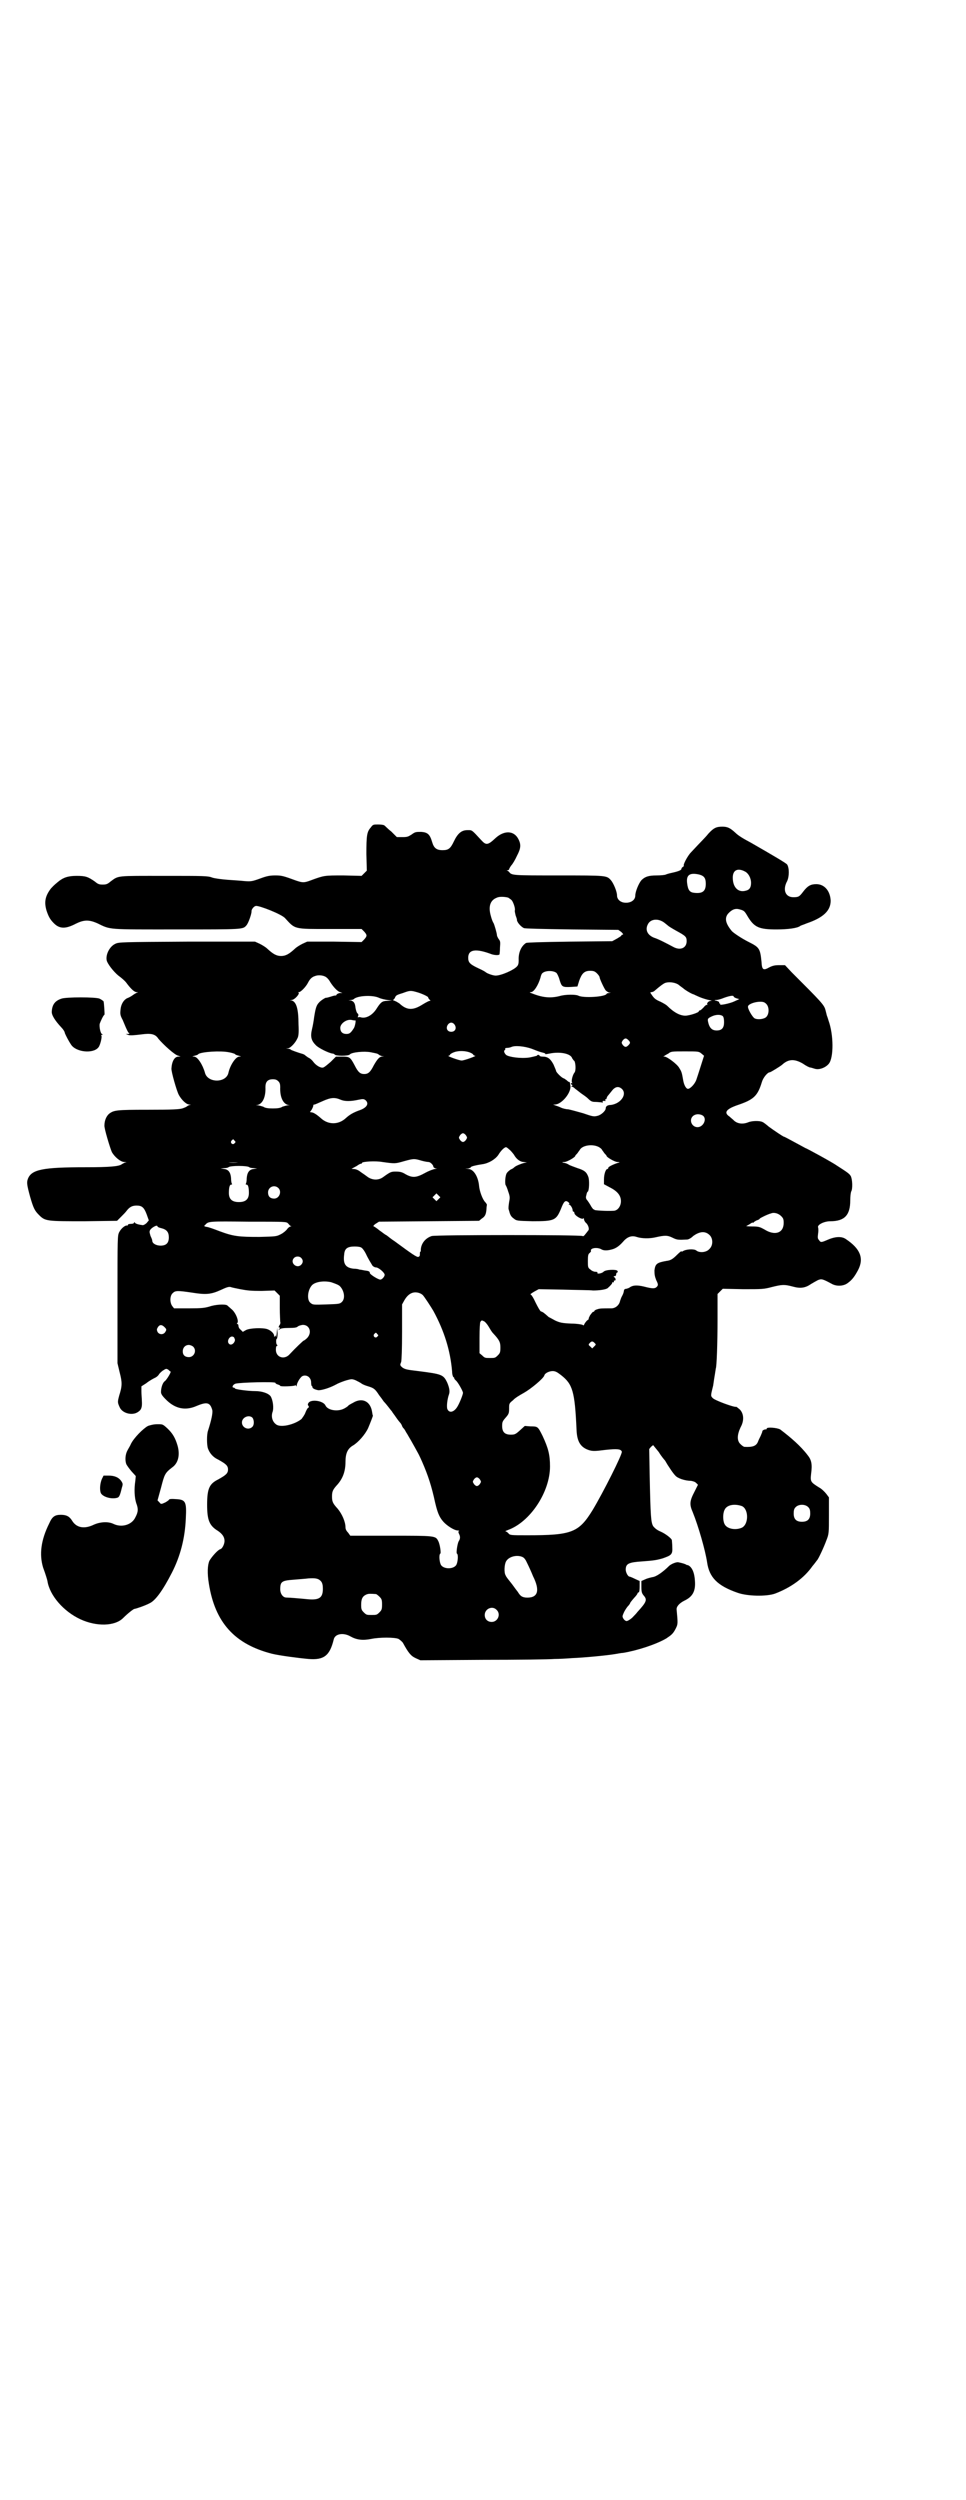 <?xml version="1.0" standalone="no"?>
<!DOCTYPE svg PUBLIC "-//W3C//DTD SVG 20010904//EN"
 "http://www.w3.org/TR/2001/REC-SVG-20010904/DTD/svg10.dtd">
<svg version="1.0" xmlns="http://www.w3.org/2000/svg"
 width="1110pt" height="2870pt" viewBox="0 0 1110 2870"
 preserveAspectRatio="xMidYMid meet">
<g transform="translate(0,2870) scale(0.5,-0.5)"
fill="#000000" stroke="none">
<path d="M852 3840 c-9 -10 -10 -19 -10 -61 l1 -38 -6 -6 -6 -6 -42 1 c-44 0
-44 0 -74 -11 -16 -6 -19 -6 -34 -1 -30 11 -34 12 -48 12 -12 0 -19 -1 -35 -7
-19 -7 -22 -7 -36 -6 -8 1 -26 2 -39 3 -13 1 -29 3 -35 5 -10 4 -19 4 -111 4
-111 0 -104 1 -123 -13 -7 -6 -10 -7 -18 -7 -8 0 -11 1 -18 7 -16 11 -21 13
-42 13 -20 0 -31 -4 -43 -14 -11 -9 -12 -11 -16 -15 -13 -17 -16 -31 -10 -51
5 -15 9 -21 17 -29 13 -13 27 -13 50 -1 18 9 30 10 50 1 31 -15 21 -14 182
-14 153 0 152 0 160 9 5 5 13 29 12 33 0 4 5 11 10 12 8 1 59 -19 67 -28 24
-26 19 -25 104 -25 l72 0 6 -6 c7 -8 7 -10 0 -18 l-6 -6 -63 1 -62 0 -11 -5
c-6 -3 -14 -8 -17 -11 -13 -12 -21 -17 -32 -17 -11 0 -19 5 -32 17 -3 3 -11 8
-17 11 l-11 5 -156 0 c-150 -1 -157 -1 -165 -5 -13 -6 -22 -24 -20 -37 1 -8
16 -27 27 -36 7 -5 15 -12 18 -16 11 -15 19 -22 24 -22 4 0 4 -1 1 -1 -2 -1
-6 -3 -10 -6 -4 -3 -10 -6 -13 -7 -8 -4 -14 -14 -15 -26 -1 -10 -1 -13 5 -24
3 -7 7 -17 9 -21 2 -4 4 -9 6 -9 1 -1 0 -2 -3 -2 l-5 0 5 -2 c5 -2 14 -1 31 1
22 3 32 1 39 -10 11 -13 38 -38 46 -39 l5 -2 -5 0 c-9 0 -15 -11 -16 -27 -1
-6 12 -52 17 -61 6 -11 17 -22 24 -22 5 -1 5 -1 1 -1 -3 -1 -5 -2 -6 -3 -1 -1
-5 -3 -11 -5 -8 -2 -20 -3 -79 -3 -73 0 -78 -1 -89 -9 -6 -5 -11 -15 -11 -27
-1 -6 13 -52 17 -61 6 -11 20 -23 29 -23 5 0 6 -1 2 -1 -3 -1 -6 -3 -8 -4 -6
-5 -27 -7 -84 -7 -97 0 -124 -5 -132 -27 -3 -8 -2 -14 5 -40 8 -28 11 -33 21
-43 14 -14 18 -14 104 -14 l75 1 9 9 c5 5 11 11 13 14 7 9 13 12 23 12 12 0
17 -4 23 -20 l5 -14 -5 -6 c-3 -3 -7 -5 -9 -5 -8 1 -17 3 -18 6 -1 1 -2 1 -2
0 0 -2 -3 -3 -7 -3 -4 0 -7 -1 -7 -2 0 -1 -1 -2 -1 -2 -5 2 -15 -7 -19 -15 -4
-8 -4 -10 -4 -155 l0 -146 5 -21 c6 -23 6 -31 -1 -53 -4 -15 -4 -16 1 -27 6
-14 29 -20 42 -11 8 5 10 11 9 26 0 5 -1 14 -1 21 l0 12 11 7 c6 5 15 10 19
12 5 2 9 6 10 8 1 2 5 6 9 9 8 5 8 5 13 2 2 -2 4 -4 5 -4 2 -1 -9 -19 -13 -22
-5 -3 -9 -15 -9 -25 0 -4 2 -8 10 -16 21 -22 45 -28 72 -16 24 10 31 8 36 -10
1 -7 -2 -22 -10 -47 -3 -8 -3 -33 0 -41 4 -11 12 -20 23 -25 18 -10 23 -14 23
-23 0 -9 -5 -13 -23 -23 -20 -10 -25 -21 -25 -58 0 -35 5 -48 25 -60 10 -7 15
-14 15 -23 0 -7 -5 -18 -10 -19 -6 -2 -20 -18 -25 -27 -4 -10 -5 -28 -1 -52
14 -89 59 -139 145 -161 16 -4 61 -10 84 -12 36 -3 49 8 58 45 3 13 22 16 38
7 14 -8 28 -10 48 -6 19 4 54 4 63 0 3 -2 8 -6 10 -9 12 -22 18 -30 29 -35
l11 -5 145 1 c79 0 153 1 163 2 10 0 29 1 41 2 27 1 79 6 97 9 7 1 16 3 20 3
31 5 75 19 99 33 12 8 16 11 22 23 5 10 5 11 2 43 -1 7 6 15 18 21 19 9 26 22
24 46 -1 16 -5 27 -12 33 -3 2 -5 3 -5 3 0 -1 -1 -1 -2 0 -3 2 -9 4 -19 6 -4
1 -15 -3 -21 -8 -15 -15 -30 -25 -38 -26 -5 -1 -13 -3 -17 -5 l-9 -4 0 -13 c0
-12 1 -15 5 -20 9 -10 7 -15 -14 -38 -3 -4 -7 -8 -9 -10 -4 -5 -13 -11 -16
-11 -2 0 -5 2 -7 5 -3 5 -3 6 0 13 2 5 6 11 9 15 3 3 6 7 6 8 0 1 3 5 10 13 3
3 6 7 7 9 0 2 2 3 3 3 1 0 2 5 2 13 l0 13 -11 5 c-6 3 -11 5 -12 5 -4 0 -9 10
-9 16 0 14 7 17 38 19 27 2 33 3 47 7 20 7 23 9 22 26 0 7 -1 14 -1 16 -1 4
-15 15 -27 20 -7 3 -12 7 -16 12 -5 9 -6 21 -8 118 l-1 59 4 5 5 4 13 -16 c6
-10 13 -18 14 -19 1 -1 5 -9 10 -16 5 -8 11 -16 14 -19 5 -6 22 -12 36 -12 5
-1 9 -2 12 -5 l4 -4 -8 -16 c-11 -21 -12 -29 -4 -47 13 -32 29 -88 33 -115 5
-35 24 -54 70 -70 22 -8 66 -9 86 -2 37 14 67 36 86 63 6 7 10 13 11 14 3 3
16 31 21 45 6 15 6 17 6 57 l0 42 -6 8 c-4 5 -11 12 -17 15 -19 12 -20 13 -18
31 3 22 1 32 -8 43 -16 21 -38 40 -63 59 -7 4 -31 6 -31 2 0 -1 -1 -2 -1 -2
-3 1 -9 -2 -9 -4 0 -2 -2 -6 -4 -11 -2 -4 -5 -10 -6 -13 -4 -10 -12 -13 -31
-12 -2 0 -6 3 -9 6 -9 8 -8 22 0 39 9 16 7 32 -2 41 -4 3 -7 6 -8 6 -4 -2 -50
15 -54 20 -5 5 -5 5 1 29 1 8 3 20 4 26 1 7 2 12 2 13 2 3 4 58 4 111 l0 60 6
6 6 6 47 -1 c44 0 47 0 66 5 24 6 29 6 48 1 18 -5 29 -3 42 6 5 3 12 7 16 9 8
3 10 3 32 -9 11 -6 27 -5 36 2 10 7 16 15 24 30 14 27 5 49 -28 71 -10 7 -25
6 -43 -2 -14 -6 -15 -6 -19 0 -3 3 -3 6 -2 14 1 6 1 12 0 15 -2 6 14 14 28 14
33 0 46 14 46 48 0 9 1 17 2 20 4 6 3 29 -1 36 -3 5 -7 8 -32 24 -8 6 -70 40
-72 40 0 0 -11 6 -24 13 -13 7 -24 13 -25 13 -2 0 -24 15 -35 23 -6 5 -12 10
-15 11 -6 3 -24 3 -33 -1 -13 -5 -26 -3 -34 6 -1 1 -5 4 -8 7 -14 9 -9 17 16
26 39 13 48 21 58 54 3 10 13 22 18 22 2 0 23 13 28 17 15 14 29 14 48 3 7 -5
15 -9 17 -9 2 0 7 -2 11 -3 10 -3 25 3 32 12 11 14 11 66 -1 99 -2 7 -4 12 -4
12 0 0 -1 5 -3 12 -3 12 -10 19 -78 87 l-15 16 -13 0 c-10 0 -15 -1 -23 -5
-14 -8 -17 -6 -18 13 -3 30 -5 33 -29 45 -16 8 -34 20 -39 25 -15 18 -17 30
-9 40 9 10 17 13 27 10 11 -3 11 -4 20 -19 14 -22 25 -27 64 -27 27 0 49 3 55
8 1 1 8 3 15 6 38 13 55 29 55 52 -1 22 -14 38 -33 38 -13 0 -20 -4 -30 -17
-9 -12 -11 -13 -23 -13 -18 0 -25 17 -14 37 5 11 5 30 0 38 -2 3 -29 19 -83
50 -19 10 -30 17 -36 23 -12 11 -18 14 -30 14 -14 0 -20 -3 -32 -16 -8 -10
-15 -16 -40 -43 -8 -8 -20 -31 -16 -31 0 0 -1 -1 -2 -2 -2 -1 -4 -3 -4 -5 0
-3 -8 -6 -22 -9 -5 -1 -12 -3 -14 -4 -2 -1 -11 -2 -21 -2 -19 0 -27 -3 -35
-11 -6 -7 -14 -26 -14 -35 0 -12 -13 -19 -28 -16 -8 2 -14 8 -14 16 0 9 -8 28
-14 35 -10 11 -9 11 -120 11 -106 0 -108 0 -114 8 -1 1 -2 2 -4 3 -2 0 -2 1 1
1 1 0 3 1 3 2 0 1 2 5 5 9 3 3 9 13 13 22 9 17 10 26 3 39 -10 19 -32 20 -52
2 -18 -17 -22 -17 -33 -5 -23 25 -21 23 -32 23 -13 0 -22 -7 -31 -26 -8 -17
-13 -20 -26 -20 -14 0 -20 5 -24 19 -5 17 -10 22 -25 23 -12 0 -14 0 -22 -6
-8 -5 -10 -6 -21 -6 l-13 0 -13 13 c-8 6 -14 13 -16 14 -1 1 -7 2 -14 2 -11 0
-12 0 -17 -7z m860 -101 c8 -4 14 -15 14 -26 0 -10 -3 -16 -12 -18 -17 -5 -30
7 -30 30 0 17 11 23 28 14z m-105 -7 c11 -3 15 -8 15 -21 0 -17 -7 -23 -26
-21 -11 1 -15 6 -17 23 -2 18 6 24 28 19z m-439 -53 c3 -2 6 -4 8 -6 4 -5 9
-20 7 -24 0 -2 1 -7 2 -11 2 -5 3 -9 3 -9 -1 -5 8 -16 16 -20 3 -1 37 -2 111
-3 l106 -1 7 -5 c4 -4 5 -6 3 -6 -2 0 -3 -1 -3 -2 0 -1 -5 -4 -10 -7 l-11 -6
-97 -1 c-72 -1 -98 -2 -101 -3 -11 -7 -18 -22 -17 -40 0 -7 -1 -11 -4 -14 -7
-8 -36 -21 -49 -21 -6 0 -20 5 -23 8 -1 1 -8 5 -17 9 -19 9 -23 13 -23 24 0
19 17 22 54 8 6 -2 17 -3 18 0 0 0 1 7 1 15 1 13 1 15 -3 20 -2 3 -4 7 -4 9 0
4 -6 25 -8 28 -1 1 -4 8 -6 16 -6 21 -2 36 14 42 6 3 19 2 26 0z m358 -57 c5
-4 9 -7 10 -8 1 -1 9 -6 18 -11 22 -12 24 -14 24 -24 0 -16 -15 -22 -31 -13
-15 8 -34 18 -44 21 -15 6 -21 18 -14 31 6 12 23 14 37 4z m-247 -116 c1 -1 5
-8 7 -16 5 -16 6 -17 27 -16 l14 1 4 13 c6 17 12 23 25 23 8 0 11 -1 16 -6 3
-3 6 -7 6 -9 0 -3 10 -25 14 -30 2 -2 5 -4 8 -5 5 0 5 0 0 -1 -3 0 -6 -1 -6
-2 -3 -7 -54 -10 -65 -4 -6 3 -30 3 -43 -1 -20 -5 -38 -4 -63 6 -6 2 -7 3 -3
3 7 0 17 16 22 33 1 5 3 10 5 11 7 6 25 6 32 0z m-529 -10 c3 -2 7 -7 9 -11 7
-11 17 -22 23 -23 l5 -2 -5 0 c-3 0 -7 -2 -8 -3 -1 -2 -2 -3 -2 -3 0 1 -5 0
-11 -2 -6 -2 -11 -3 -11 -3 0 2 -13 -6 -17 -11 -6 -6 -8 -14 -11 -33 -1 -8 -3
-20 -5 -28 -4 -17 -2 -26 9 -37 7 -7 30 -18 38 -19 2 0 4 -1 5 -2 1 -4 32 -4
35 0 4 5 33 8 48 5 15 -3 15 -3 18 -5 2 -2 5 -3 8 -4 l5 0 -5 -1 c-6 0 -11 -6
-19 -20 -8 -16 -13 -20 -22 -20 -9 0 -14 4 -22 20 -10 19 -12 20 -28 20 l-15
0 -12 -12 c-7 -6 -14 -12 -17 -13 -6 -2 -17 5 -23 13 -2 3 -7 8 -12 10 -4 3
-7 5 -8 6 -1 1 -2 1 -4 2 -11 3 -27 9 -28 10 0 1 -3 2 -6 2 l-5 1 5 0 c6 1 17
13 21 22 3 5 4 12 3 33 0 36 -5 52 -16 55 -5 0 -5 0 0 1 7 0 20 15 16 17 -2 0
-1 1 1 1 4 0 16 12 21 22 4 8 9 13 16 15 7 3 20 2 26 -3z m808 -16 c4 -3 9 -7
12 -9 4 -4 21 -14 24 -14 0 0 6 -3 13 -6 7 -3 17 -6 22 -7 6 -1 8 -2 5 -2 -6
0 -11 -6 -8 -9 0 -1 0 -1 -1 0 -2 0 -5 -2 -8 -6 -4 -4 -7 -7 -9 -7 -1 0 -2 -1
-2 -2 0 -3 -22 -10 -31 -10 -12 0 -26 7 -42 23 -2 2 -9 6 -15 9 -12 5 -15 8
-21 17 -3 4 -3 5 0 5 2 0 4 1 6 2 15 13 21 17 25 19 8 3 21 2 30 -3z m-600
-18 c11 -3 26 -10 26 -12 0 -1 1 -3 3 -5 3 -3 3 -3 0 -3 -1 0 -9 -4 -17 -9
-21 -13 -35 -13 -52 3 -3 2 -8 5 -11 6 -3 1 -5 2 -4 2 1 0 4 3 5 6 2 5 5 6 18
10 16 6 18 6 32 2z m-87 -13 c4 -2 13 -4 19 -5 l11 -1 -11 -1 c-11 0 -15 -3
-24 -17 -9 -15 -24 -24 -36 -21 -3 1 -6 1 -7 0 -1 0 -1 1 0 3 1 2 1 4 -1 6 -2
1 -4 7 -5 13 -1 11 -4 15 -11 17 l-5 0 5 1 c3 0 6 1 7 2 8 8 43 10 58 3z m815
3 c0 -1 3 -3 6 -4 l7 -2 -11 -5 c-10 -5 -35 -10 -33 -7 1 1 0 2 -1 2 -1 0 -2
1 -1 2 0 2 -3 3 -6 4 -6 1 -6 2 -1 2 3 0 11 2 18 5 14 5 22 6 22 3z m75 -17
c7 -7 7 -23 0 -30 -5 -5 -20 -7 -27 -3 -5 3 -16 22 -15 27 0 5 15 11 28 11 7
0 10 -1 14 -5z m-100 -28 c2 -2 3 -7 3 -14 0 -13 -5 -19 -17 -19 -11 0 -17 6
-20 21 -1 6 0 7 8 11 10 5 21 5 26 1z m-845 -10 c3 3 0 -14 -3 -18 -7 -11 -10
-13 -17 -13 -9 0 -14 5 -14 14 0 10 15 21 27 18 4 -1 7 -1 7 -1z m229 -10 c5
-8 1 -16 -8 -16 -9 0 -13 8 -8 16 2 3 5 5 8 5 3 0 6 -2 8 -5z m399 -35 c5 -5
5 -7 0 -12 -5 -5 -8 -5 -13 1 -3 5 -3 5 0 10 5 6 8 6 13 1z m-222 -20 c18 -7
18 -7 26 -9 4 -1 6 -2 5 -3 0 -1 4 0 10 1 24 5 49 0 52 -11 1 -1 3 -5 5 -6 3
-5 4 -23 0 -27 -4 -5 -8 -20 -5 -23 1 -2 1 -2 0 -1 -2 1 -3 0 -3 -1 0 -1 1 -2
3 -3 1 0 1 -1 -1 -3 -3 -2 -3 -2 0 -1 2 0 5 -2 8 -5 3 -2 9 -7 13 -10 4 -3 12
-8 16 -12 7 -7 10 -8 17 -8 5 0 11 -1 14 -1 3 -1 4 -1 3 1 -1 2 1 3 6 2 1 0 1
1 0 2 -1 1 0 2 1 2 1 0 2 1 2 2 0 1 1 3 2 5 1 1 5 6 9 11 8 11 16 13 24 6 13
-12 -2 -34 -25 -37 -8 0 -12 -3 -12 -8 0 -5 -10 -15 -19 -17 -8 -2 -10 -2 -33
6 -14 4 -29 8 -34 9 -5 0 -13 2 -17 4 -4 2 -10 4 -13 5 l-5 2 5 0 c15 1 36 26
35 42 0 2 -1 5 -1 7 0 1 -1 3 -2 3 0 -1 -3 1 -6 4 -3 2 -6 4 -6 4 -4 0 -18 14
-18 17 0 1 -3 8 -6 15 -7 13 -13 18 -25 18 -4 0 -7 1 -7 2 0 1 -1 2 -3 2 -2 0
-3 -1 -3 -2 0 0 -7 -2 -17 -4 -20 -3 -48 1 -54 6 -4 4 -6 9 -3 11 1 1 2 2 1 3
-1 1 1 2 4 2 3 0 8 1 10 2 8 4 30 2 47 -4z m-139 -10 c3 -1 5 -4 5 -4 0 -1 2
-2 4 -2 5 0 -25 -11 -31 -11 -6 0 -36 11 -30 11 1 0 3 1 3 2 0 2 9 7 17 8 11
2 25 0 32 -4z m-557 2 c6 -1 12 -3 14 -4 1 -2 5 -3 9 -4 6 -2 6 -2 1 -2 -8 0
-21 -19 -25 -37 -5 -24 -48 -24 -54 0 -5 18 -17 37 -25 37 -5 0 -5 0 1 2 4 1
8 2 9 4 8 5 50 8 70 4z m1086 -3 l6 -5 -7 -22 c-4 -13 -9 -28 -11 -34 -4 -10
-14 -20 -19 -20 -4 0 -9 8 -11 20 -3 18 -4 20 -9 28 -5 9 -28 26 -34 26 -3 0
-3 1 -1 1 1 1 6 4 10 6 6 5 8 5 38 5 31 0 32 0 38 -5z m-972 -64 c3 -3 4 -7 4
-13 -1 -22 6 -38 18 -41 5 0 5 0 -1 -1 -3 0 -8 -2 -12 -3 -4 -3 -11 -4 -22 -4
-11 0 -18 1 -22 4 -4 1 -9 3 -12 3 -6 1 -6 1 -1 1 12 3 19 19 18 41 0 12 5 18
17 18 6 0 9 -1 13 -5z m143 -42 c9 -4 23 -4 41 0 10 2 12 2 16 -1 9 -8 3 -18
-16 -24 -13 -5 -20 -9 -29 -17 -17 -16 -41 -16 -58 0 -9 8 -17 13 -21 13 -3 0
-4 1 -3 2 2 1 8 12 7 15 0 0 1 1 3 1 1 0 10 4 19 8 18 8 27 9 41 3z m833 -37
c9 -8 0 -26 -13 -26 -13 0 -20 16 -11 25 6 6 17 6 24 1z m-545 -45 c3 -5 3 -5
0 -10 -2 -3 -5 -5 -7 -5 -2 0 -5 2 -7 5 -3 5 -3 5 0 10 2 3 5 5 7 5 2 0 5 -2
7 -5z m-532 -12 c3 -3 3 -3 0 -6 -4 -5 -11 1 -7 6 4 4 4 4 7 0z m836 -14 c4
-2 8 -5 9 -8 2 -2 4 -6 6 -8 2 -2 4 -4 4 -5 0 -3 19 -14 25 -14 6 0 6 -1 1 -2
-10 -3 -22 -9 -22 -11 0 -2 -1 -3 -2 -3 -4 0 -8 -12 -8 -24 l0 -11 13 -7 c18
-9 26 -19 26 -32 0 -12 -8 -22 -17 -22 -17 -1 -44 1 -44 2 0 1 -1 2 -2 1 0 0
-4 4 -7 10 -3 5 -7 11 -9 13 -1 2 -2 4 -1 8 1 3 1 6 2 7 0 1 1 3 2 3 3 3 4 26
1 34 -4 11 -9 15 -25 20 -8 3 -17 6 -20 8 -3 2 -8 4 -11 4 -5 1 -5 2 1 2 6 0
25 11 25 14 0 1 2 3 4 5 2 2 4 6 6 8 5 11 28 15 43 8z m-205 -6 c3 -2 8 -8 11
-12 6 -11 15 -17 23 -17 l7 -1 -6 -1 c-8 -2 -20 -7 -23 -10 -2 -2 -5 -4 -8 -5
-3 -2 -7 -5 -9 -8 -4 -5 -5 -24 -3 -28 1 -1 4 -8 6 -15 4 -11 4 -14 2 -24 -1
-7 -2 -14 -1 -17 1 -3 2 -6 2 -7 2 -6 4 -10 10 -14 6 -5 7 -5 43 -6 50 0 54 2
65 28 7 18 10 21 17 16 3 -3 3 -4 2 -5 -2 0 -2 -1 0 -1 3 0 8 -8 8 -13 0 -2 1
-3 2 -3 1 0 2 -1 2 -3 0 -6 19 -17 21 -12 0 1 1 0 1 -2 0 -2 2 -7 6 -10 5 -6
7 -15 3 -17 0 -1 -3 -4 -6 -8 -3 -4 -5 -5 -6 -4 -2 3 -338 3 -347 0 -15 -5
-25 -18 -25 -33 0 -2 0 -3 -1 -3 -1 0 -1 -2 -1 -5 0 -5 -1 -6 -4 -7 -4 0 -12
5 -54 36 -8 5 -16 12 -19 14 -3 1 -10 7 -16 11 -6 5 -12 9 -13 9 -2 1 0 3 4 6
l8 5 115 1 115 1 6 5 c8 5 10 10 11 22 0 5 1 9 1 10 0 0 -1 3 -4 6 -6 6 -13
25 -14 37 -2 22 -13 39 -25 39 l-7 1 7 0 c3 1 6 2 6 3 0 2 13 5 27 7 14 2 29
11 36 21 6 10 14 18 18 18 1 0 4 -2 7 -5z m-201 -26 c7 -2 14 -3 16 -3 4 0 11
-7 11 -11 0 -1 2 -3 6 -4 4 0 4 0 -2 -1 -3 0 -14 -4 -23 -9 -20 -11 -29 -12
-45 -3 -8 5 -13 6 -22 6 -11 0 -12 0 -30 -13 -10 -7 -23 -7 -34 0 -4 3 -11 8
-17 12 -6 5 -12 7 -17 7 -4 0 -5 1 -3 1 2 1 7 4 11 6 4 3 8 5 9 5 2 0 3 1 3 2
0 3 31 5 47 2 29 -4 29 -4 50 2 22 6 23 6 40 1z m-422 -4 c-6 -1 -16 -1 -22 0
-5 0 0 0 12 0 12 0 17 0 10 0z m26 -11 c1 -1 5 -2 10 -2 l8 -1 -8 -1 c-10 -1
-15 -8 -16 -21 0 -6 -1 -12 -2 -13 -1 -1 0 -2 2 -2 3 0 5 -6 5 -19 0 -14 -7
-21 -23 -21 -16 0 -23 7 -23 21 0 13 2 19 5 19 2 0 3 1 2 2 -1 1 -2 7 -2 13
-1 13 -6 20 -16 21 l-8 1 8 1 c5 0 9 1 10 2 4 4 44 4 48 0z m67 -48 c8 -8 2
-24 -10 -24 -9 0 -14 5 -14 14 0 13 15 19 24 10z m368 -25 l-5 -5 -4 4 -5 5 4
4 5 5 4 -4 5 -5 -4 -4z m787 -39 c5 -5 6 -7 6 -16 0 -23 -20 -30 -44 -15 -11
6 -13 7 -29 7 -9 0 -15 1 -13 1 2 1 6 3 9 5 2 2 5 3 6 3 1 -1 2 0 2 0 0 1 3 3
7 5 4 1 7 3 7 4 0 1 18 10 26 12 7 3 17 0 23 -6z m-1133 -17 c2 -2 4 -5 6 -6
2 0 2 -1 0 -1 -2 0 -6 -3 -8 -6 -3 -4 -9 -9 -15 -12 -10 -5 -11 -5 -49 -6 -46
0 -59 1 -91 13 -13 5 -27 10 -30 10 -6 1 -7 2 -3 5 7 8 8 8 99 7 86 0 87 0 91
-4z m-300 -7 c0 -1 4 -3 9 -4 12 -3 17 -9 17 -21 0 -13 -6 -19 -19 -19 -10 0
-19 5 -19 11 0 2 -2 7 -4 11 -1 4 -3 9 -2 11 0 6 18 17 18 11z m1269 -20 c8
-8 8 -24 -1 -32 -7 -8 -23 -9 -30 -3 -5 4 -24 3 -31 -2 -2 -1 -3 -1 -3 0 0 1
-5 -3 -10 -8 -10 -10 -15 -13 -24 -14 -23 -4 -26 -7 -28 -22 0 -10 1 -14 4
-22 5 -10 5 -12 1 -16 -4 -4 -10 -4 -29 1 -17 4 -26 3 -33 -2 -1 -1 -4 -2 -7
-3 -4 0 -6 -2 -6 -4 -1 -5 -1 -6 -4 -12 -2 -3 -4 -9 -5 -12 -2 -10 -11 -17
-20 -17 -22 0 -26 0 -32 -2 -4 -1 -7 -3 -7 -4 0 -1 -1 -2 -3 -2 -1 0 -4 -4 -7
-8 -2 -4 -4 -8 -3 -8 1 0 -1 -2 -4 -4 -2 -2 -5 -6 -6 -8 -1 -3 -2 -4 -4 -2 -2
1 -13 3 -26 3 -21 1 -26 2 -37 7 -7 4 -13 7 -15 8 -11 10 -14 12 -18 13 -2 1
-7 10 -12 20 -5 11 -10 19 -12 19 -1 0 3 3 8 6 l11 6 56 -1 c32 -1 62 -1 69
-2 14 0 28 2 33 5 6 5 11 11 11 12 -1 1 0 2 2 2 1 -1 2 0 2 2 -1 1 0 2 2 2 3
0 2 6 -2 8 -1 1 -1 2 2 2 2 0 3 2 3 4 0 2 1 4 2 4 2 1 2 2 1 4 -2 4 -28 3 -32
-2 -4 -4 -16 -6 -14 -2 1 1 -1 2 -5 2 -3 0 -8 2 -11 5 -6 4 -6 6 -6 20 0 13 1
16 4 18 2 2 4 4 3 5 -2 7 16 9 25 3 4 -2 11 -3 22 0 9 2 17 7 26 17 10 12 20
16 32 12 12 -4 30 -4 43 -1 22 5 28 5 40 -1 10 -5 13 -5 33 -4 3 0 9 3 14 8
15 11 28 12 38 2z m-800 -29 c3 -2 7 -8 10 -14 5 -11 12 -22 15 -27 2 -2 5 -4
8 -4 6 0 20 -12 20 -17 0 -4 -6 -11 -10 -11 -5 0 -24 12 -24 15 0 4 -3 5 -12
6 -5 1 -10 2 -12 2 -2 1 -7 2 -13 2 -19 2 -25 11 -22 33 1 13 7 18 24 18 8 0
14 -1 16 -3z m-139 -23 c5 -5 5 -11 0 -16 -10 -10 -27 5 -16 16 4 4 12 4 16 0z
m69 -56 c9 -3 17 -6 20 -9 10 -10 13 -28 5 -36 -5 -5 -7 -5 -36 -6 -31 -1 -31
-1 -37 4 -8 7 -6 28 3 39 7 9 28 12 45 8z m-209 -16 c16 -3 24 -4 49 -4 l30 1
6 -6 6 -6 0 -28 c0 -15 1 -30 1 -32 1 -2 0 -6 -2 -8 -2 -4 -2 -5 0 -5 2 0 2
-1 0 -3 -3 -4 -3 -4 1 -1 2 2 9 3 21 3 13 0 18 1 20 3 2 2 6 3 11 4 16 1 23
-17 11 -30 -3 -3 -7 -6 -8 -6 -1 0 -19 -17 -32 -31 -12 -14 -32 -8 -32 10 0 6
1 9 3 9 1 0 1 1 0 2 -3 1 -3 14 -1 14 1 0 2 6 2 13 l-1 12 -1 -12 c-1 -7 -1
-10 -2 -8 0 3 0 4 -2 1 -2 -2 -2 -2 -2 1 0 5 -7 12 -15 15 -10 4 -41 3 -50 -2
l-7 -4 -5 5 c-3 2 -5 6 -5 9 0 2 -1 4 -2 4 -2 0 -2 1 -1 2 5 3 -3 25 -14 33
-3 3 -7 6 -9 8 -5 3 -27 2 -41 -3 -11 -3 -17 -4 -47 -4 l-34 0 -4 5 c-6 8 -6
24 1 30 6 6 11 6 45 1 31 -5 43 -4 65 6 13 6 18 8 23 7 2 -1 12 -3 22 -5z
m412 -9 c3 -1 6 -3 7 -4 3 -2 21 -30 25 -37 25 -46 39 -91 43 -139 0 -7 2 -12
3 -13 1 0 2 -1 2 -3 0 -1 2 -3 4 -5 4 -3 16 -24 16 -28 0 -4 -8 -24 -13 -32
-8 -13 -19 -15 -23 -5 -2 6 0 23 4 34 2 6 1 14 -4 26 -9 19 -12 20 -67 27 -26
3 -30 4 -36 8 -6 5 -6 6 -3 13 1 6 2 28 2 70 l0 62 5 9 c9 16 21 22 35 17z
m149 -65 c3 -2 7 -7 10 -12 3 -5 7 -12 10 -15 15 -16 17 -21 17 -33 0 -11 -1
-13 -6 -18 -6 -6 -7 -6 -18 -6 -11 0 -12 0 -18 6 l-6 5 0 35 c0 22 1 36 2 37
3 4 3 4 9 1z m-735 -13 c5 -5 5 -6 2 -11 -4 -7 -14 -7 -18 0 -2 5 -2 6 1 11 4
6 9 6 15 0z m489 -16 c3 -3 3 -3 0 -6 -4 -5 -11 1 -7 6 4 4 4 4 7 0z m-330 -7
c1 0 2 -3 3 -6 0 -7 -8 -14 -13 -10 -8 6 2 22 10 16z m829 -13 c4 -4 4 -4 0
-8 l-5 -5 -4 4 c-5 4 -5 5 -2 8 4 5 7 5 11 1z m-922 -9 c9 -9 2 -24 -10 -24
-9 0 -14 5 -14 13 0 9 6 15 14 15 3 0 8 -2 10 -4z m845 -65 c27 -21 32 -37 36
-126 1 -28 10 -41 30 -47 8 -2 13 -2 36 1 28 3 36 2 38 -4 2 -5 -43 -94 -67
-134 -32 -52 -48 -58 -150 -58 -39 0 -40 0 -44 5 -2 2 -5 4 -6 4 -2 0 0 1 5 3
51 18 97 87 97 146 0 27 -4 42 -17 70 -11 22 -11 22 -28 22 l-13 1 -11 -10
c-10 -9 -12 -10 -21 -10 -14 0 -20 6 -20 20 0 9 1 11 8 19 7 8 8 10 8 21 0 11
0 12 9 19 4 5 16 12 25 17 16 9 45 33 47 40 1 5 11 10 19 10 6 0 10 -2 19 -9z
m-579 -5 c3 -3 5 -7 5 -12 0 -5 1 -8 1 -8 1 0 2 -1 2 -3 0 -3 7 -6 14 -7 8 0
25 5 40 13 7 4 18 8 25 10 11 3 12 3 20 0 4 -2 10 -5 13 -7 2 -2 9 -5 16 -7
13 -4 16 -6 25 -20 4 -5 9 -12 11 -15 3 -3 8 -9 11 -13 3 -4 7 -9 8 -10 0 -1
5 -7 9 -13 4 -6 9 -12 10 -13 1 -1 3 -4 4 -7 1 -3 3 -5 4 -6 1 -1 3 -4 5 -8 2
-3 5 -8 6 -10 5 -8 25 -44 25 -45 0 0 3 -6 6 -13 14 -32 22 -57 30 -94 5 -21
9 -33 19 -44 8 -9 25 -20 33 -20 3 0 4 -1 3 -1 -2 -1 -2 -3 0 -7 3 -6 3 -11
-1 -17 -3 -6 -6 -27 -4 -28 4 -2 2 -22 -2 -27 -7 -9 -27 -9 -34 0 -4 5 -6 25
-2 27 2 1 -1 22 -5 29 -6 12 -7 12 -109 12 l-93 0 -5 7 c-4 4 -6 8 -6 12 0 13
-8 31 -18 43 -11 12 -13 16 -13 28 0 12 2 16 13 28 12 14 18 30 18 52 0 19 5
30 17 37 12 7 28 25 35 40 5 12 11 27 11 29 -1 1 -1 4 -2 9 -4 24 -23 33 -44
20 -6 -3 -11 -6 -11 -7 -1 -1 -5 -4 -9 -6 -15 -8 -38 -4 -43 7 -5 11 -33 15
-39 6 -2 -3 -2 -5 0 -7 1 -2 1 -3 0 -4 -2 0 -5 -6 -7 -11 -2 -6 -7 -12 -9 -15
-16 -13 -49 -21 -59 -12 -8 6 -11 17 -8 27 4 10 1 29 -4 37 -5 7 -20 12 -35
12 -17 0 -46 4 -47 6 0 1 -2 2 -3 2 -5 0 -2 7 4 9 10 3 91 5 92 2 0 -2 3 -3 6
-4 3 -1 5 -2 5 -3 0 -2 31 -1 34 1 1 1 2 0 3 -1 0 -2 1 -2 1 1 0 4 5 14 10 19
4 5 13 5 18 0z m-131 -92 c5 -4 6 -17 1 -22 -9 -9 -24 -2 -24 10 0 11 14 18
23 12z m524 -143 c3 -5 3 -5 0 -10 -2 -3 -5 -5 -7 -5 -2 0 -5 2 -7 5 -3 5 -3
5 0 10 2 3 5 5 7 5 2 0 5 -2 7 -5z m602 -61 c16 -7 16 -43 -1 -50 -15 -6 -34
-2 -39 9 -4 8 -4 24 0 32 5 12 23 15 40 9z m153 -3 c3 -3 4 -7 4 -14 0 -13 -6
-19 -19 -19 -13 0 -19 6 -19 19 0 7 1 11 4 14 7 8 23 8 30 0z m-657 -114 c4
-2 7 -6 11 -15 3 -6 9 -19 13 -29 17 -34 11 -51 -17 -49 -8 1 -12 3 -18 13 -8
10 -10 14 -19 25 -4 5 -8 10 -9 13 -4 6 -3 25 1 32 6 11 25 16 38 10z m-463
-56 c3 -4 4 -9 4 -17 0 -20 -8 -26 -33 -24 -20 2 -45 4 -51 4 -8 0 -14 9 -14
19 0 18 4 20 31 22 11 1 26 2 34 3 16 1 23 0 29 -7z m126 -29 c1 0 5 -3 8 -6
5 -5 6 -7 6 -18 0 -11 -1 -13 -6 -18 -6 -6 -7 -6 -18 -6 -11 0 -12 0 -18 6 -5
5 -6 7 -6 17 0 14 3 20 12 24 5 2 8 2 22 1z m277 -36 c11 -10 3 -28 -11 -28
-9 0 -16 6 -16 16 0 14 17 22 27 12z"/>
<path d="M141 3447 c-15 -5 -21 -14 -22 -29 -1 -8 7 -21 22 -37 4 -4 8 -10 8
-13 2 -5 8 -17 14 -26 11 -18 51 -22 63 -7 4 4 9 24 7 27 -1 1 0 2 1 2 3 0 3
0 0 2 -3 2 -6 15 -5 23 2 6 9 21 11 21 1 0 -1 28 -2 31 -1 1 -5 4 -9 6 -8 4
-78 4 -88 0z"/>
<path d="M340 2466 c-11 -6 -32 -27 -39 -41 -2 -5 -6 -11 -8 -15 -5 -9 -6 -22
-3 -31 1 -3 7 -11 12 -17 l10 -11 -1 -11 c-3 -19 -2 -38 2 -51 5 -13 5 -20 -2
-33 -8 -17 -31 -24 -50 -15 -12 6 -31 5 -46 -2 -21 -10 -39 -7 -49 9 -6 10
-13 14 -26 14 -14 0 -20 -4 -27 -20 -19 -38 -23 -71 -14 -101 6 -16 10 -30 10
-31 5 -33 37 -70 76 -88 37 -17 79 -16 98 3 11 11 24 21 26 21 3 0 26 8 35 13
13 6 30 29 51 70 19 37 30 78 32 124 2 39 0 44 -23 45 -12 1 -16 0 -16 -2 -1
-1 -5 -4 -9 -6 -9 -4 -9 -4 -13 1 l-4 4 8 29 c8 31 9 34 26 47 14 10 18 29 12
50 -5 17 -11 28 -24 40 -10 9 -10 9 -22 9 -9 0 -16 -2 -22 -4z"/>
<path d="M234 2344 c-4 -10 -5 -22 -3 -30 2 -10 24 -17 38 -13 5 1 7 6 11 23
3 9 2 10 -1 15 -6 9 -16 13 -29 13 l-12 0 -4 -8z"/>
</g>
</svg>
